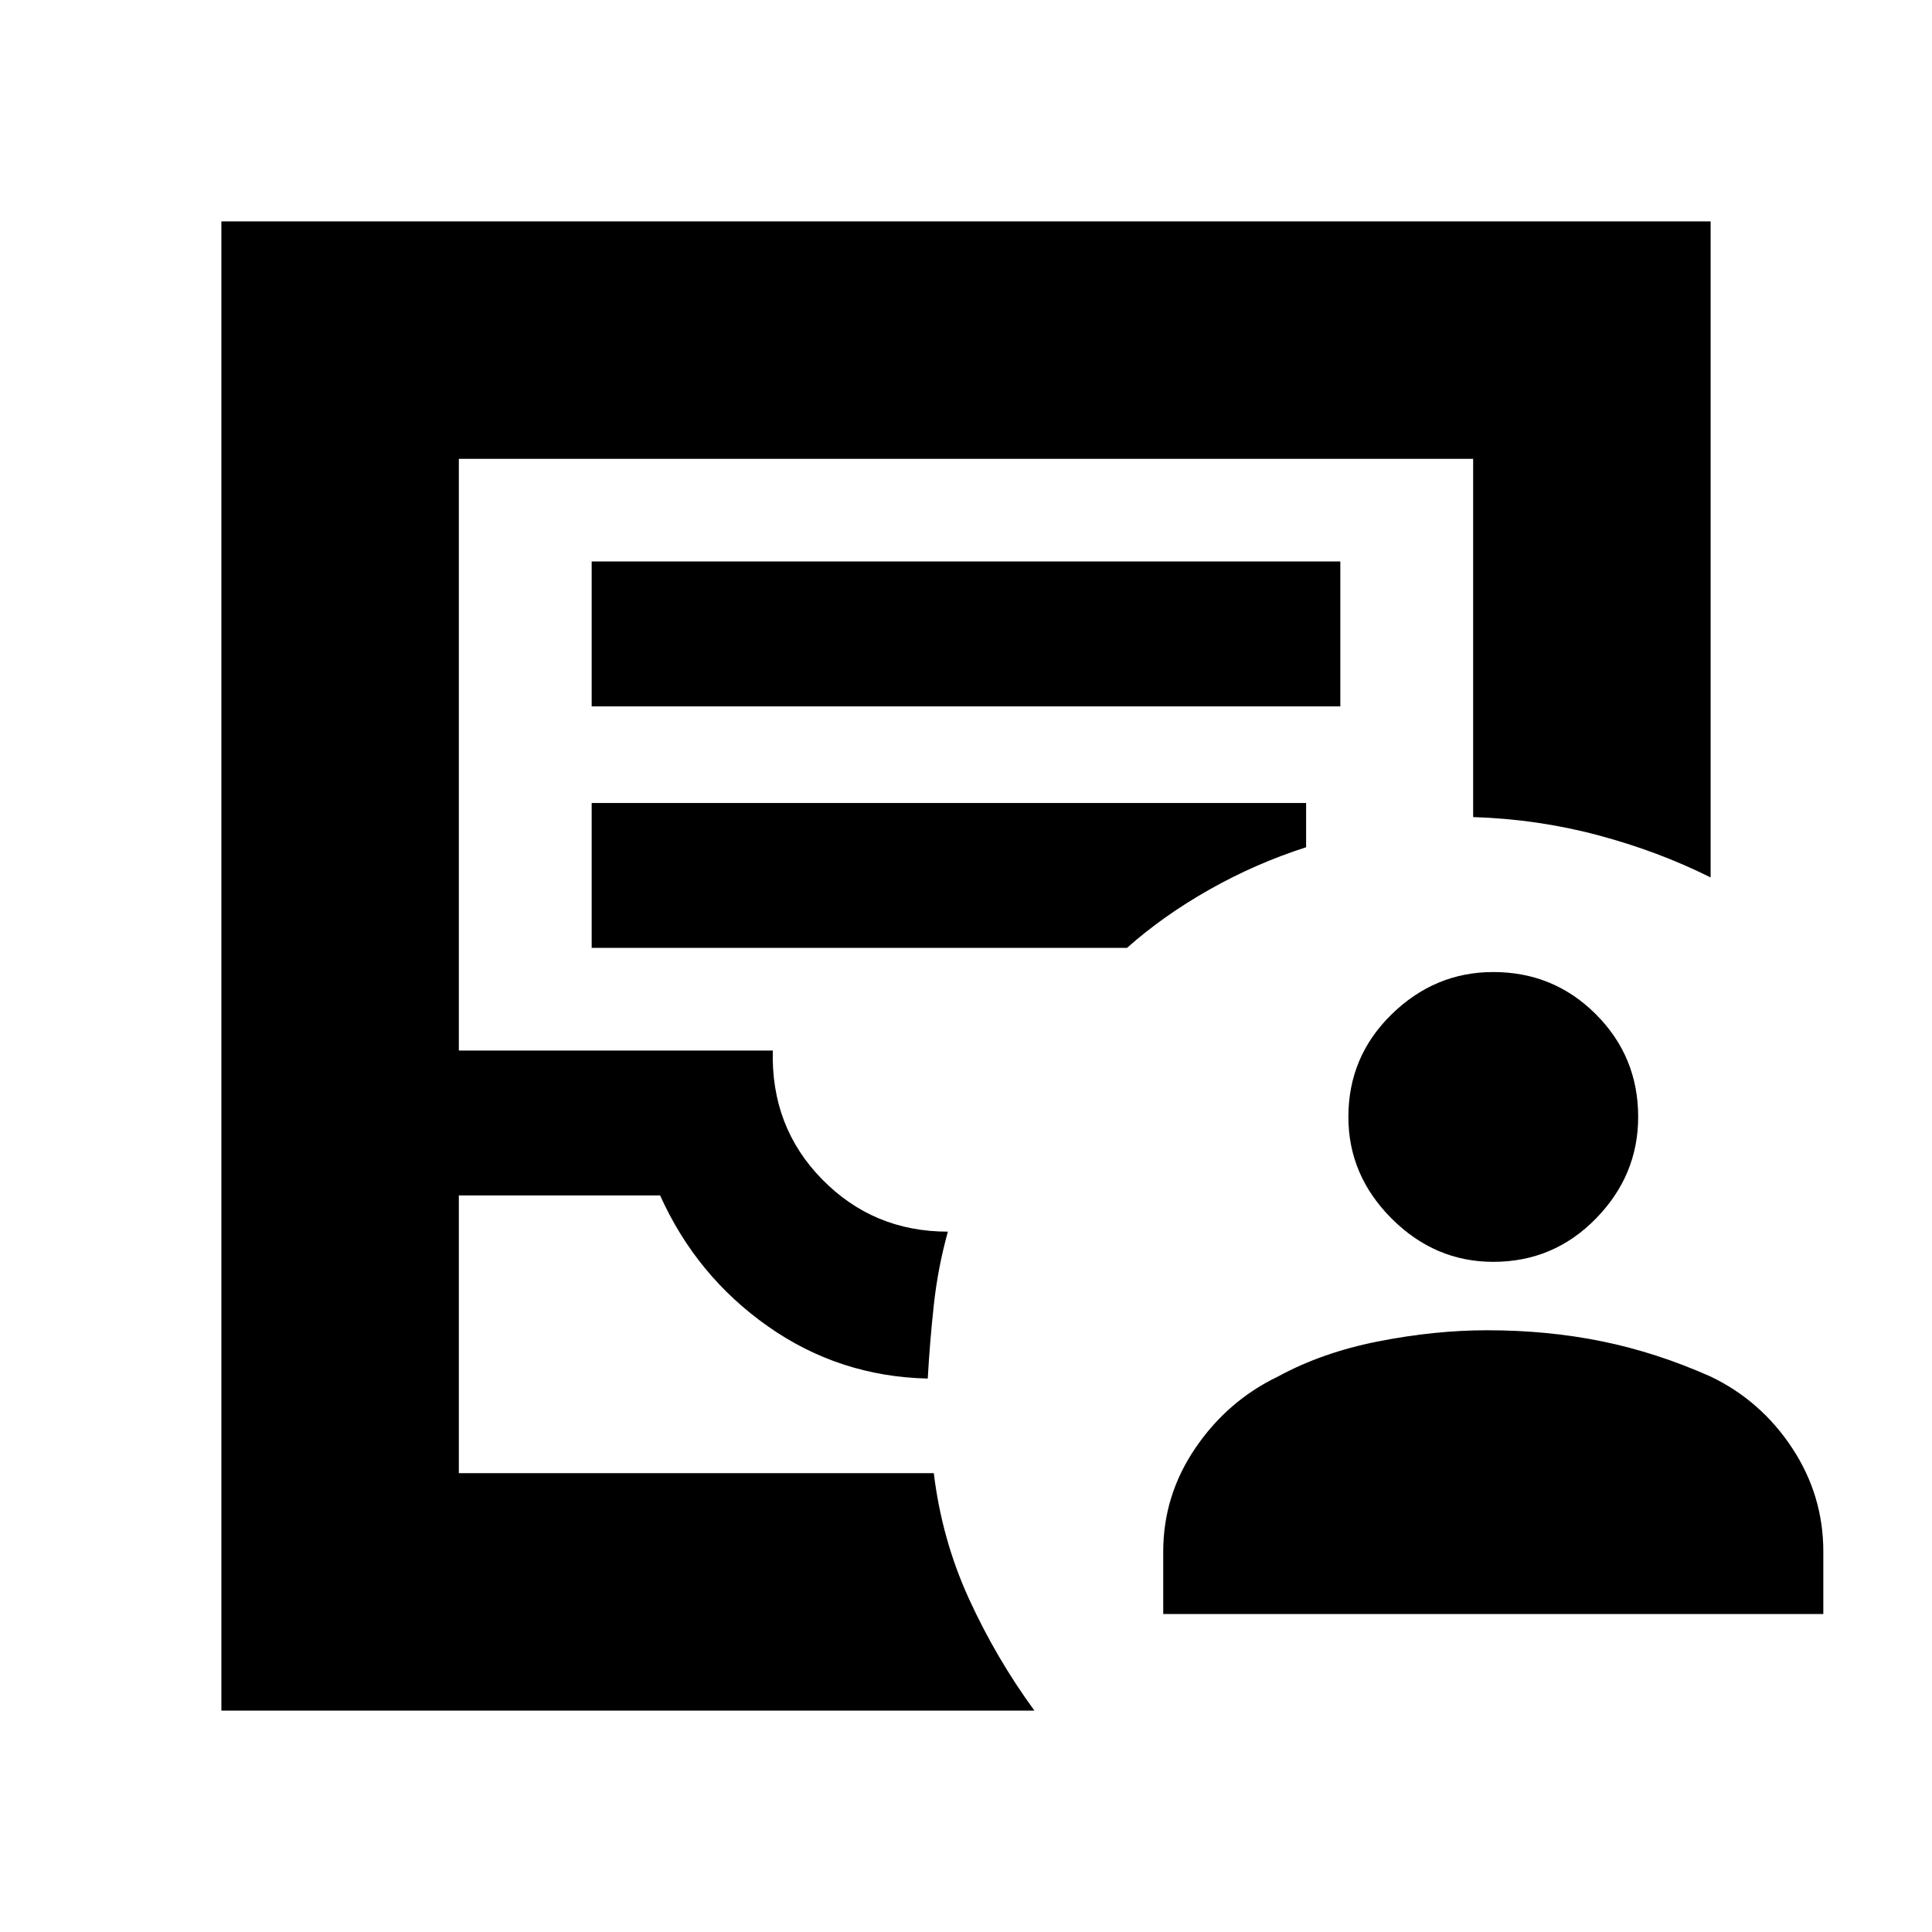 <svg xmlns="http://www.w3.org/2000/svg" height="20" viewBox="0 -960 960 960" width="20"><path d="M110-110v-740h740v326q-26-13-56-21t-62-9v-178H228v294h156q-1 38 24.5 64t62.5 26q-5 18-7 36.5t-3 36.5q-44-1-79.5-26T328-366H228v138h236q4 33 17.5 62.5T514-110H110Zm118-118h236-236Zm66-381h372v-72H294v72Zm0 120h266q18-16 41-29t48-21v-22H294v72Zm284 331v-31q0-28 16-51.5t41-35.5q22-12 50-17.5t54-5.5q30 0 57 5.5t54 17.5q25 12 40.5 35.5T906-189v31H578Zm164-175q-29 0-50.5-21.5T670-405q0-30 21.5-51t50.5-21q30 0 51 21t21 51q0 29-21 50.5T742-333Z"/></svg>